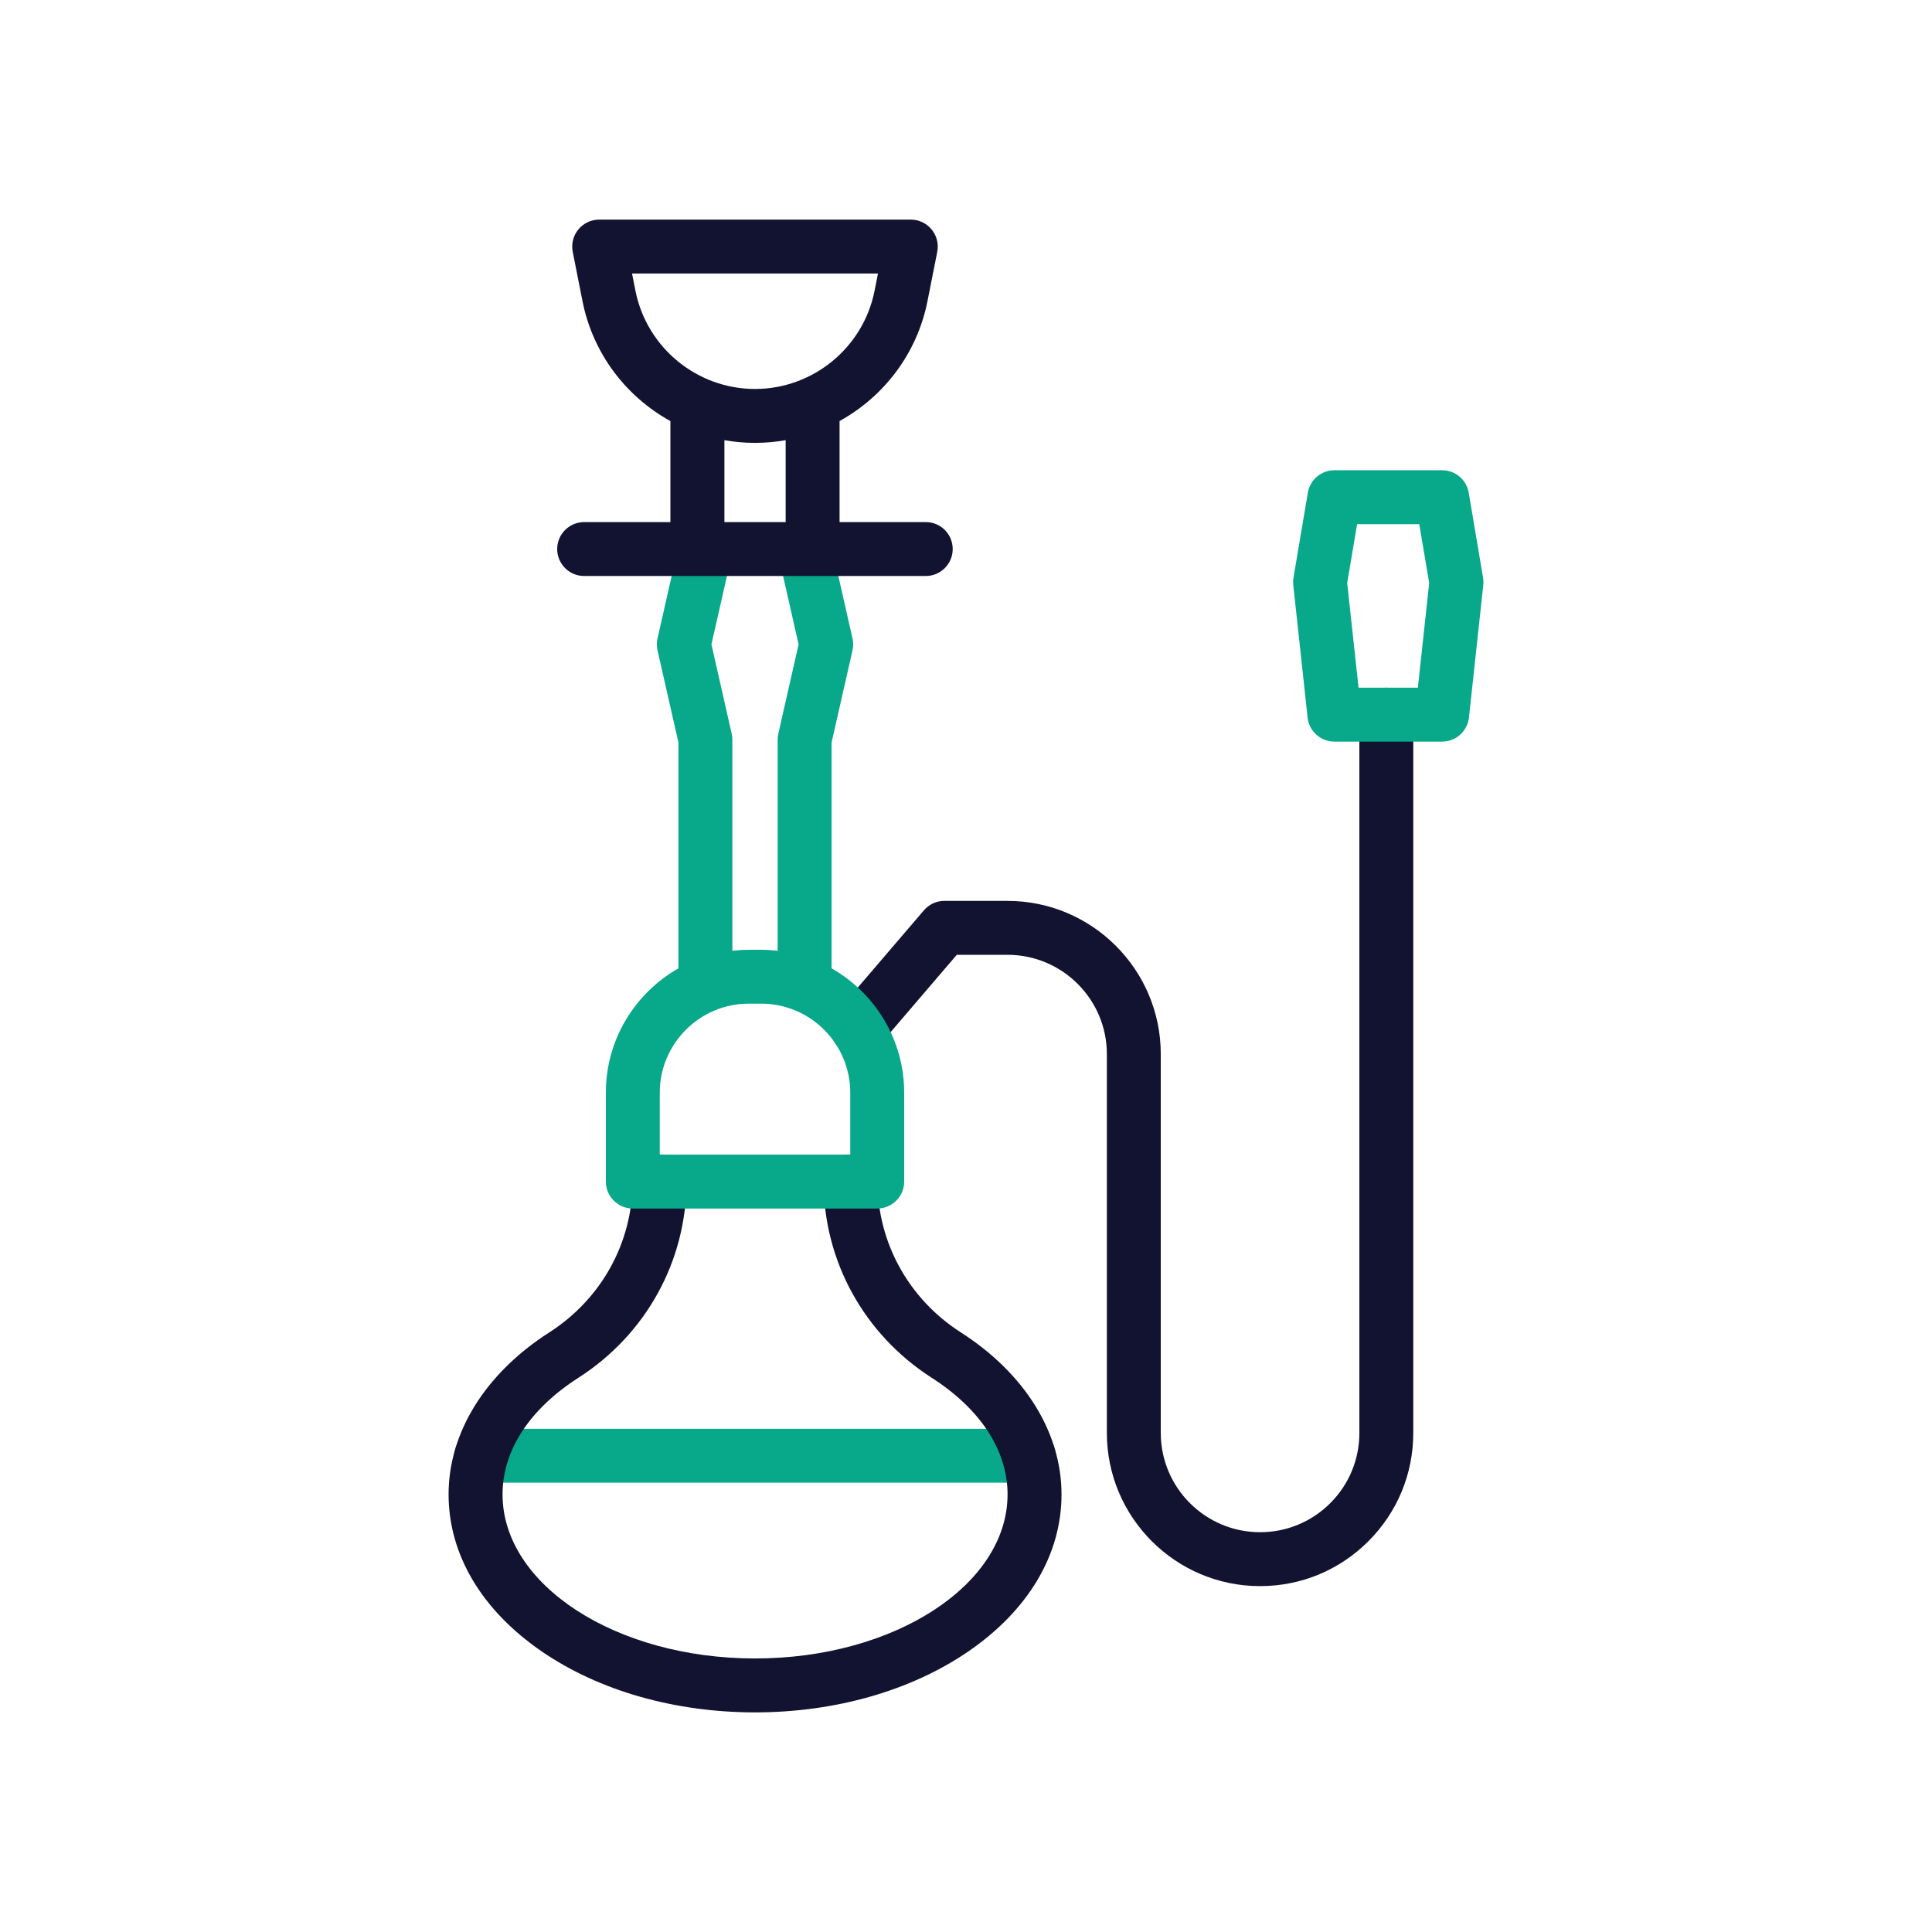 <?xml version="1.0" encoding="utf-8"?>
<!-- Generator: Adobe Illustrator 24.1.2, SVG Export Plug-In . SVG Version: 6.00 Build 0)  -->
<svg version="1.1" id="Warstwa_1" xmlns="http://www.w3.org/2000/svg" xmlns:xlink="http://www.w3.org/1999/xlink" x="0px" y="0px"
	 viewBox="0 0 430 430" style="enable-background:new 0 0 430 430;" xml:space="preserve">
<style type="text/css">
	.st0{fill:#121331;}
	.st1{fill:#08a88a;}
	.st2{fill:#08a88a;}
	.st3{fill:none;}
	.st4{fill:none;stroke:#121331;stroke-width:12;stroke-linecap:round;stroke-linejoin:round;stroke-miterlimit:10;}
	.st5{fill:#08A385;}
	.st6{fill:none;stroke:#08a88a;stroke-width:12;stroke-linecap:round;stroke-linejoin:round;stroke-miterlimit:10;}
</style>
<g>
	<path class="st0" d="M280.45,353.02c-18.8,0-34.1-15.3-34.1-34.1v-84.31c0-12.19-9.92-22.1-22.11-22.1h-11.29l-17.43,20.36
		c-2.15,2.52-5.94,2.81-8.46,0.66c-2.52-2.16-2.81-5.94-0.66-8.46l19.23-22.46c1.14-1.33,2.8-2.1,4.56-2.1h14.05
		c18.81,0,34.11,15.3,34.11,34.1v84.31c0,12.19,9.91,22.1,22.1,22.1c5.9,0,11.45-2.3,15.63-6.47c4.17-4.17,6.47-9.72,6.47-15.63
		V159.06c0-3.31,2.69-6,6-6s6,2.69,6,6v159.86c0,9.11-3.55,17.67-9.99,24.11C298.12,349.47,289.56,353.02,280.45,353.02z"/>
	<path class="st1" d="M228.96,330H107.12c-3.31,0-6-2.69-6-6s2.69-6,6-6h121.84c3.31,0,6,2.69,6,6S232.27,330,228.96,330z"/>
	<path class="st0" d="M168.04,381.12c-17.81,0-34.63-4.79-47.37-13.5c-13.43-9.18-20.83-21.61-20.83-35.01
		c0-13.79,8.17-26.93,22.41-36.06c11.61-7.44,18.54-19.99,18.54-33.57c0-3.31,2.69-6,6-6s6,2.69,6,6c0,17.68-8.99,34.01-24.06,43.67
		c-10.89,6.98-16.88,16.2-16.88,25.96c0,20.13,25.21,36.51,56.2,36.51c30.99,0,56.2-16.38,56.2-36.51c0-9.76-6-18.98-16.88-25.96
		c-15.06-9.66-24.06-25.99-24.06-43.67c0-3.31,2.69-6,6-6s6,2.69,6,6c0,13.58,6.93,26.13,18.54,33.57
		c14.24,9.13,22.41,22.28,22.41,36.06c0,13.4-7.4,25.83-20.83,35.01C202.67,376.32,185.85,381.12,168.04,381.12z"/>
	<path class="st1" d="M185.08,215.52v-50.24l4.66-20.54c0.2-0.87,0.2-1.78,0-2.65l-4.81-21.21c-0.73-3.23-3.94-5.26-7.18-4.52
		c-3.23,0.73-5.26,3.95-4.52,7.18l4.51,19.88l-4.51,19.87c-0.1,0.44-0.15,0.88-0.15,1.33v46.99c-1.21-0.14-2.43-0.22-3.67-0.22
		h-2.74c-1.24,0-2.46,0.08-3.67,0.22v-46.99c0-0.45-0.05-0.89-0.15-1.33l-4.51-19.87l4.51-19.88c0.73-3.23-1.29-6.45-4.52-7.18
		c-3.23-0.73-6.45,1.29-7.18,4.52l-4.81,21.21c-0.2,0.87-0.2,1.78,0,2.65l4.66,20.54v50.24c-9.64,5.48-16.16,15.83-16.16,27.69
		v19.77c0,3.31,2.69,6,6,6h54.4c3.31,0,6-2.69,6-6v-19.77C201.24,231.35,194.72,221,185.08,215.52z M189.24,256.98h-42.4v-13.77
		c0-10.93,8.89-19.83,19.83-19.83h2.74c10.93,0,19.83,8.89,19.83,19.83V256.98z"/>
	<path class="st0" d="M206.06,116.2h-19.2V93.71c9.87-5.44,17.25-15.03,19.56-26.65l2.18-11.01c0.35-1.76-0.11-3.59-1.25-4.98
		c-1.14-1.39-2.84-2.19-4.64-2.19h-69.35c-1.8,0-3.5,0.8-4.64,2.19c-1.14,1.39-1.6,3.21-1.25,4.98l2.18,11.01
		c2.31,11.63,9.69,21.22,19.56,26.66v22.48h-19.2c-3.31,0-6,2.69-6,6s2.69,6,6,6h76.03c3.31,0,6-2.69,6-6S209.37,116.2,206.06,116.2
		z M141.43,64.72l-0.76-3.84h54.74l-0.76,3.84c-2.51,12.66-13.7,21.85-26.61,21.85S143.95,77.38,141.43,64.72z M161.22,97.97
		c2.22,0.39,4.5,0.6,6.82,0.6c2.32,0,4.6-0.21,6.82-0.6v18.23h-13.63V97.97z"/>
	<path class="st1" d="M320.96,165.06h-23.97c-3.06,0-5.64-2.31-5.96-5.35l-3.19-29.49c-0.06-0.55-0.04-1.1,0.05-1.65l3.19-18.91
		c0.49-2.89,2.99-5,5.92-5h23.97c2.93,0,5.43,2.11,5.92,5l3.19,18.91c0.09,0.54,0.11,1.1,0.05,1.65l-3.19,29.49
		C326.6,162.75,324.03,165.06,320.96,165.06z M302.37,153.06h13.2l2.52-23.31l-2.21-13.09h-13.83l-2.21,13.09L302.37,153.06z"/>
</g>
</svg>
